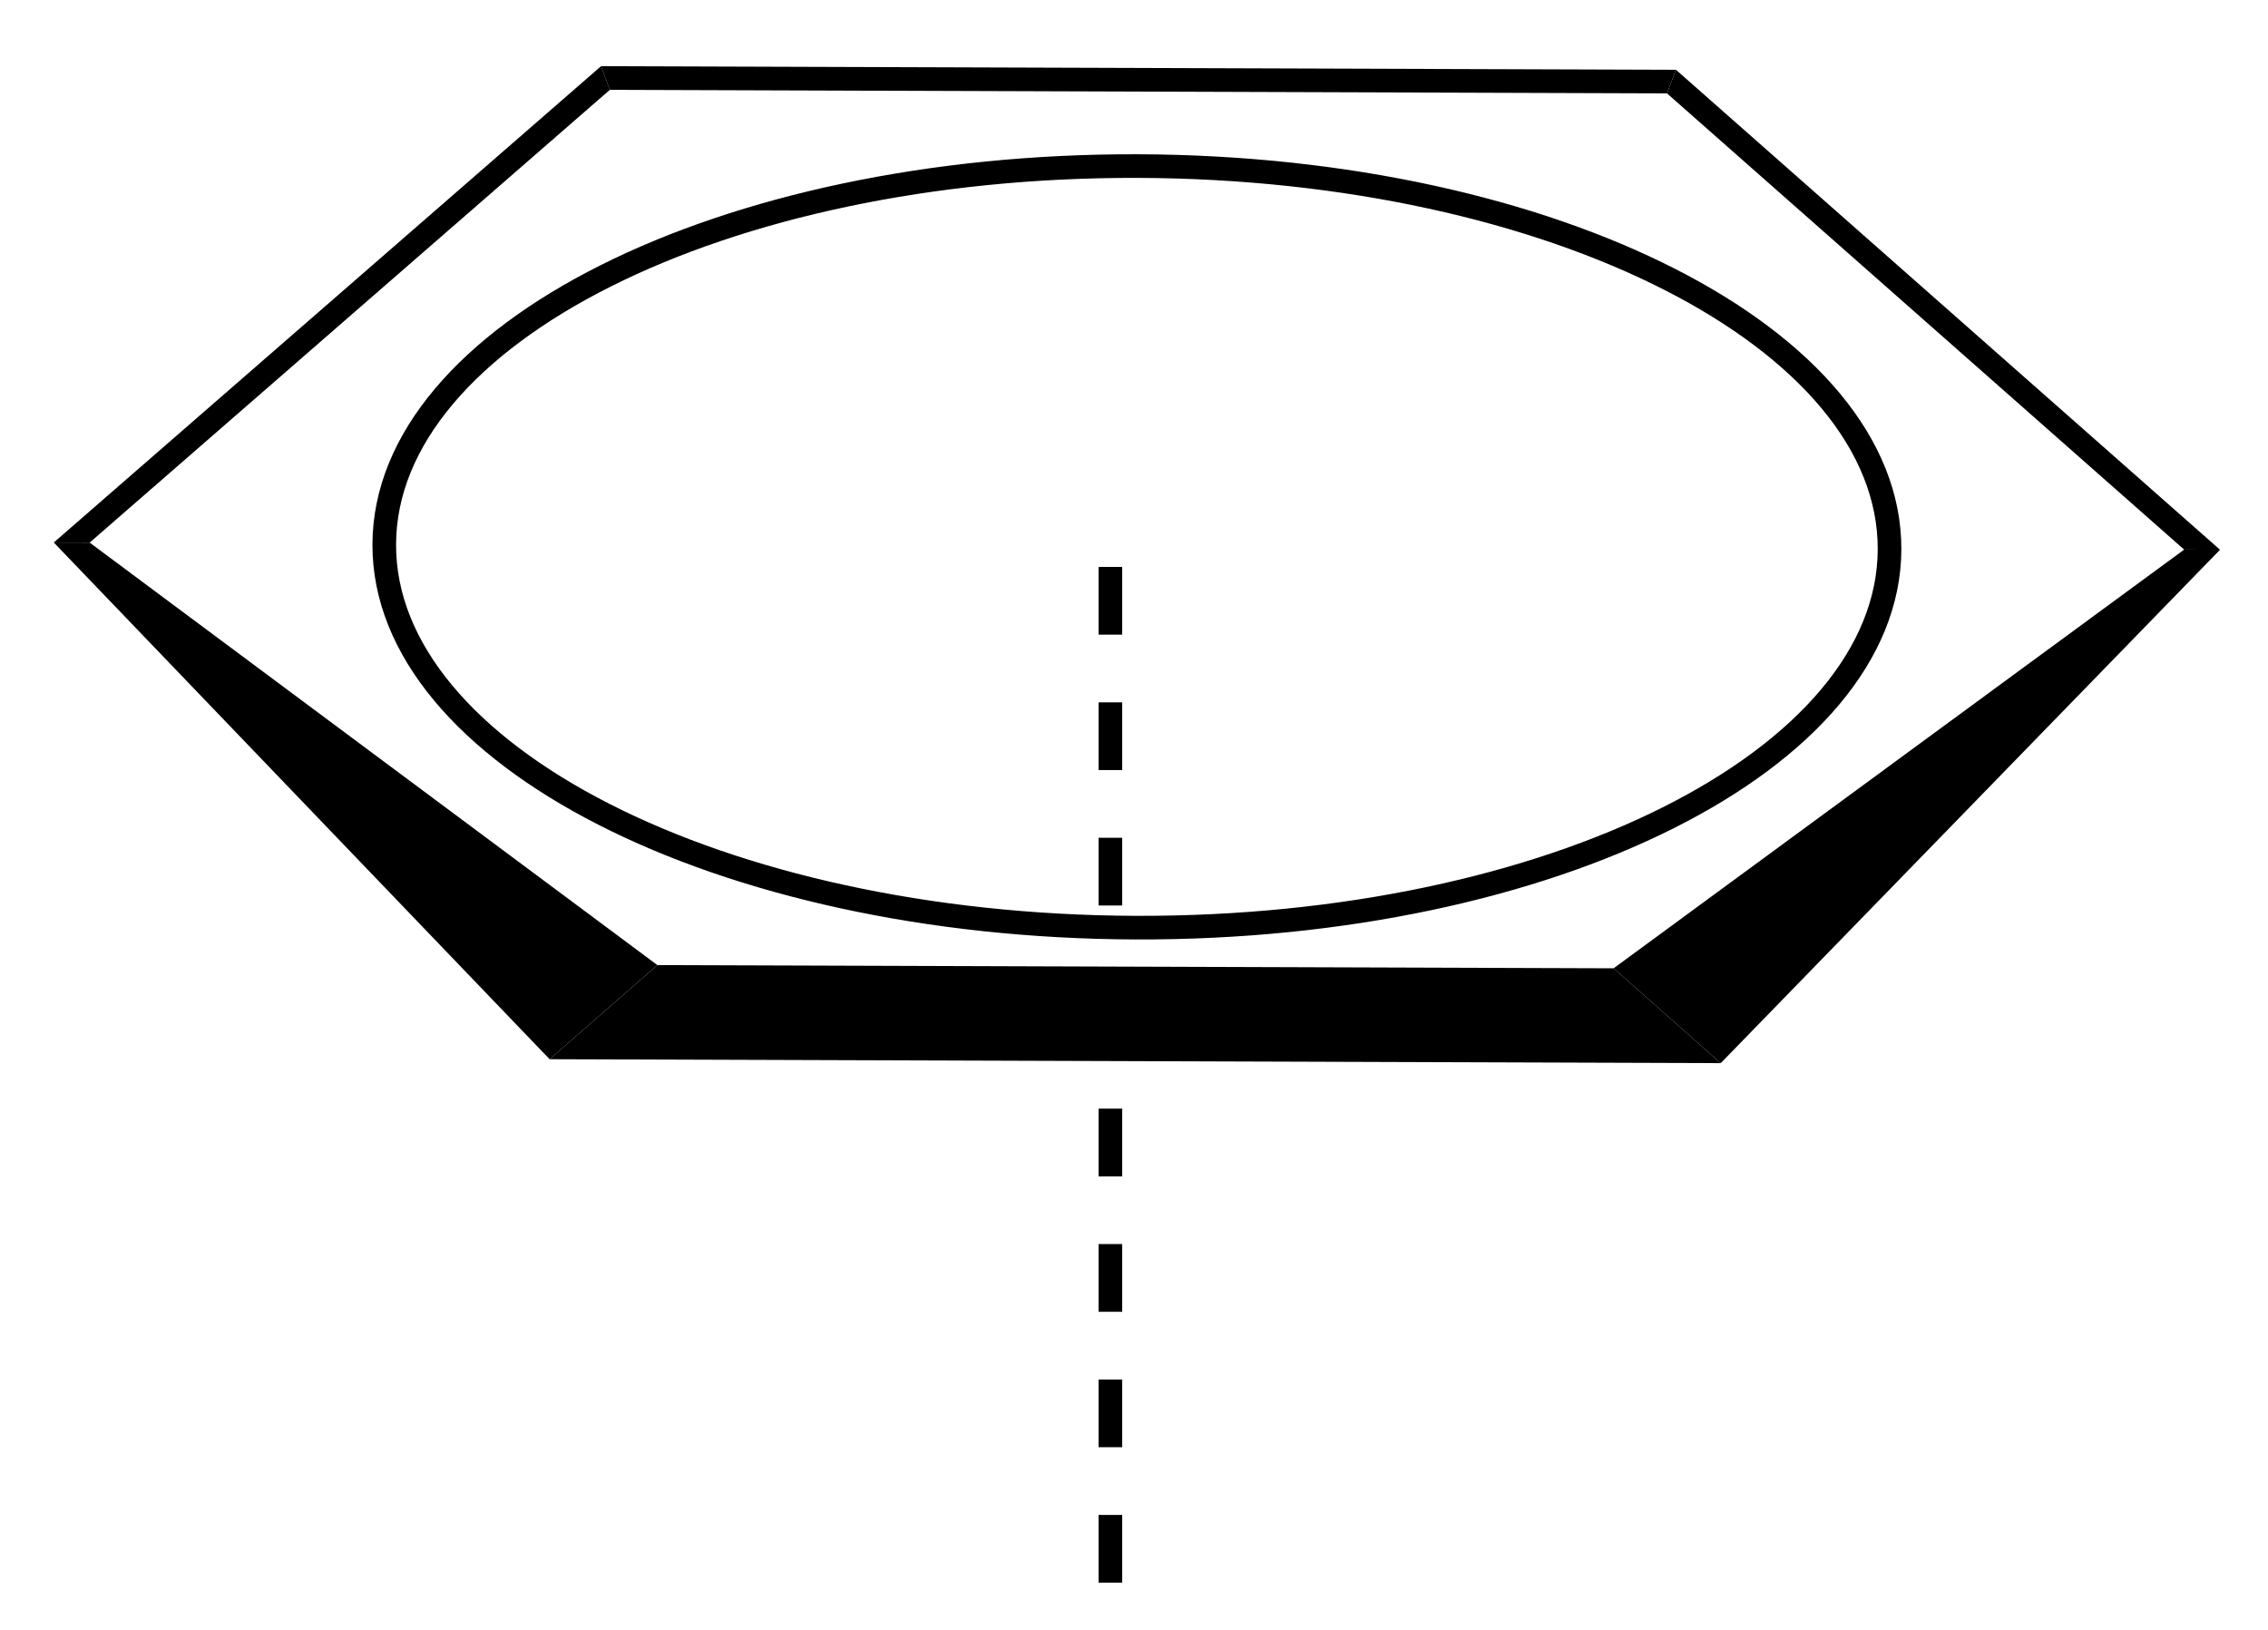 <svg height="69" viewBox="0 0 96 69" width="96" xmlns="http://www.w3.org/2000/svg"><g transform="matrix(.05 0 0 .05 -177 -235)"><path d="m4490 6040h-20v-57.33h20z"/><path d="m4490 5925.33h-20v-57.33h20z"/><path d="m4490 5810.67h-20v-57.34h20z"/><path d="m4490 5696h-20v-57.33h20z"/><path d="m4490 5466.67h-20v-57.34h20z"/><path d="m4490 5352h-20v-57.33h20z"/><path d="m4490 5237.33h-20v-57.33h20z"/><path d="m4906.01 5519.84 90.7 80.3-991.44-3.32 91.24-79.69z"/><path d="m5389.01 5165.35 30.36.11-422.66 434.68-90.7-80.3z"/><path d="m4951.21 4779.06 7.59-19.98 460.57 406.38-30.36-.11z"/><path d="m4056.28 4776.06-7.46-20.02 909.98 3.04-7.59 19.98z"/><path d="m3615.9 5159.41-30.36-.08 463.28-403.29 7.46 20.02z"/><path d="m4096.51 5517.13-91.24 79.69-419.73-437.49 30.36.08z"/><path d="m3865.3 5160.89c-.6 177.95 284.38 323.35 636.07 324.53s637.64-142.31 638.24-320.27c.59-177.95-284.39-323.35-636.08-324.53s-637.64 142.31-638.23 320.27" fill="none" stroke="#000" stroke-width="20"/></g></svg>
